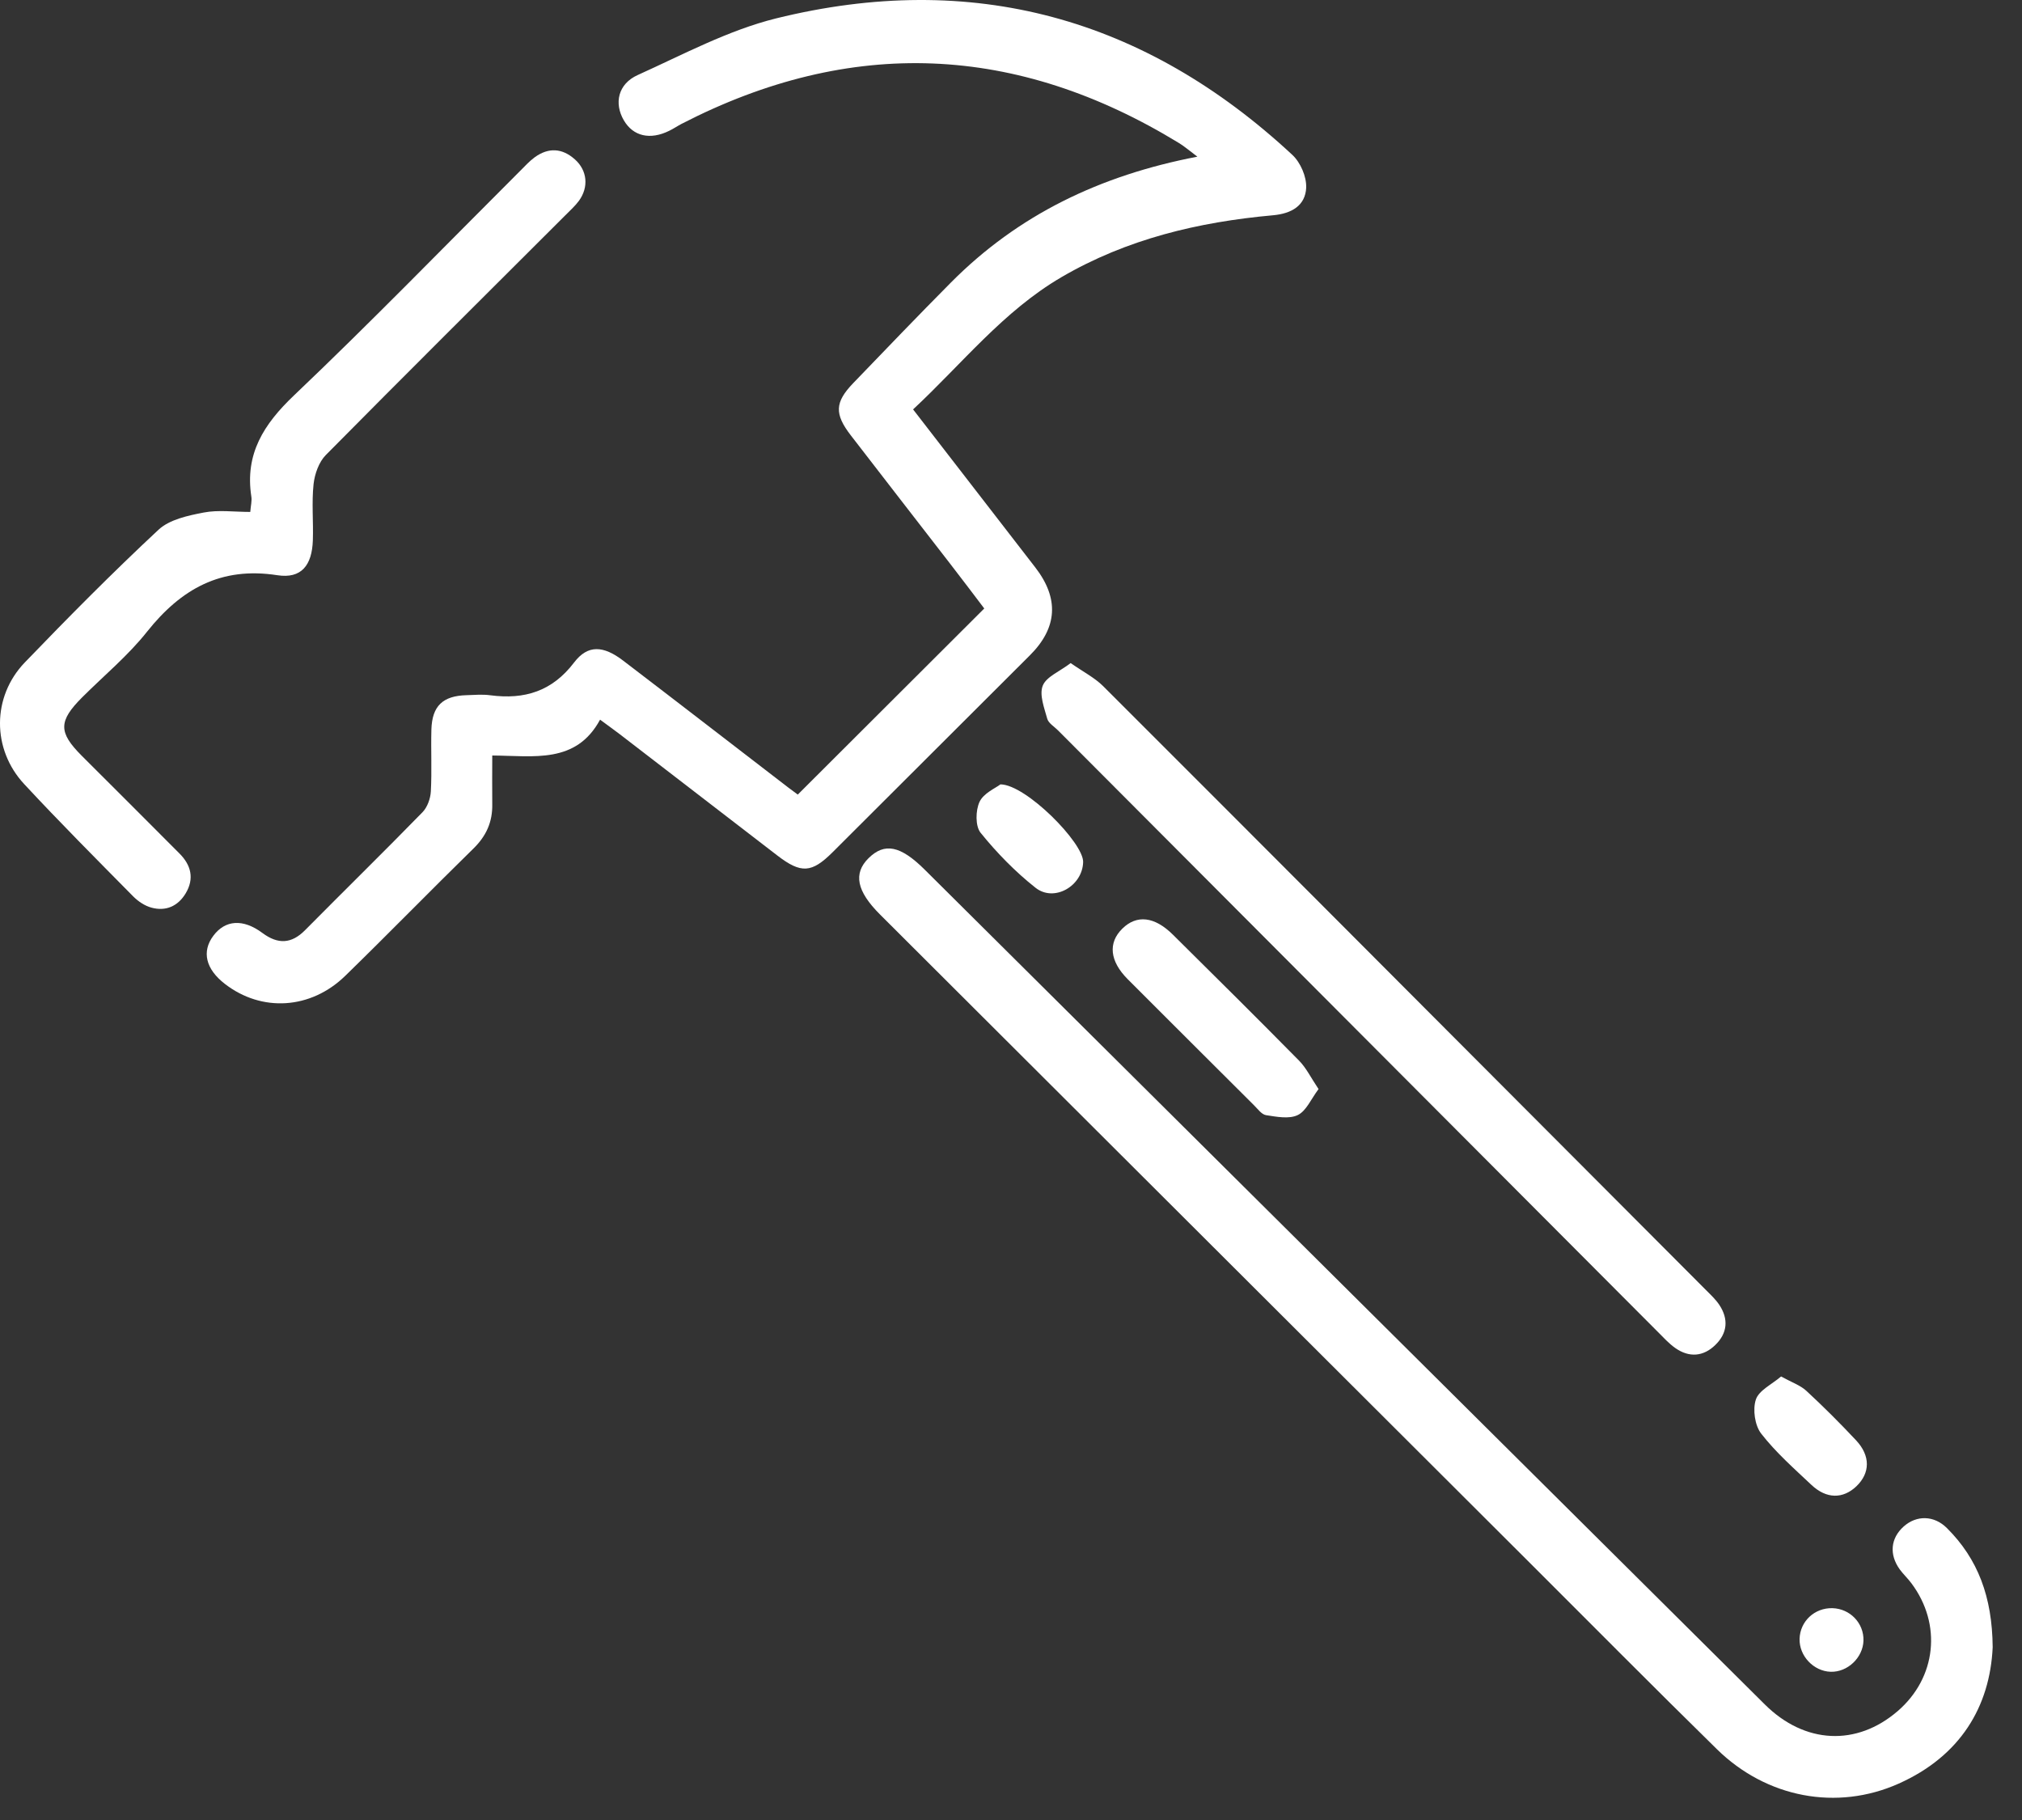 <svg width="40" height="36" viewBox="0 0 40 36" fill="none" xmlns="http://www.w3.org/2000/svg">
<rect x="0" y="0" width="40" height="36" fill="#333333" stroke="none"/>
<path d="M25.84 3.708C25.825 4.067 25.551 4.225 25.184 4.258C23.709 4.391 22.291 4.727 20.997 5.483C19.847 6.155 19.034 7.194 18.063 8.098C18.881 9.156 19.679 10.19 20.479 11.222C20.956 11.837 20.92 12.418 20.373 12.963C19.072 14.261 17.773 15.559 16.472 16.856C16.056 17.271 15.847 17.283 15.376 16.921C14.339 16.123 13.303 15.325 12.266 14.527C12.151 14.439 12.034 14.356 11.871 14.235C11.395 15.113 10.565 14.95 9.738 14.944C9.738 15.282 9.734 15.594 9.738 15.906C9.745 16.258 9.619 16.537 9.365 16.785C8.514 17.617 7.684 18.47 6.832 19.3C6.147 19.969 5.175 20.024 4.449 19.462C4.069 19.169 3.986 18.822 4.221 18.509C4.455 18.196 4.807 18.168 5.192 18.455C5.497 18.681 5.764 18.673 6.035 18.399C6.807 17.619 7.591 16.852 8.357 16.067C8.454 15.968 8.515 15.797 8.523 15.656C8.545 15.247 8.523 14.838 8.534 14.429C8.548 13.964 8.76 13.764 9.227 13.751C9.386 13.746 9.547 13.731 9.703 13.753C10.377 13.841 10.924 13.674 11.358 13.103C11.628 12.749 11.936 12.768 12.327 13.067C13.42 13.901 14.507 14.742 15.596 15.579C15.669 15.634 15.743 15.687 15.782 15.717C17.011 14.491 18.224 13.281 19.471 12.036C19.273 11.775 19.037 11.462 18.797 11.152C18.143 10.306 17.486 9.462 16.833 8.614C16.504 8.188 16.513 7.958 16.88 7.577C17.522 6.91 18.162 6.243 18.813 5.587C20.14 4.251 21.758 3.469 23.687 3.099C23.531 2.982 23.431 2.895 23.319 2.827C20.11 0.867 16.831 0.723 13.481 2.451C13.399 2.494 13.322 2.547 13.239 2.587C12.861 2.774 12.525 2.696 12.341 2.38C12.144 2.043 12.225 1.66 12.616 1.484C13.515 1.078 14.405 0.599 15.352 0.364C19.232 -0.594 22.648 0.35 25.567 3.065C25.726 3.213 25.848 3.494 25.839 3.708H25.84Z" fill="white"/>
<path d="M39.42 32.582C39.366 33.756 38.781 34.736 37.559 35.281C36.34 35.825 34.947 35.563 33.966 34.601C32.721 33.38 31.494 32.142 30.259 30.909C25.976 26.635 21.692 22.361 17.408 18.088C16.947 17.628 16.876 17.279 17.181 16.976C17.498 16.662 17.813 16.725 18.294 17.203C23.834 22.706 29.372 28.21 34.912 33.714C35.703 34.5 36.73 34.546 37.543 33.844C38.306 33.185 38.42 32.128 37.812 31.317C37.741 31.222 37.653 31.14 37.583 31.045C37.368 30.748 37.4 30.425 37.661 30.193C37.913 29.969 38.26 29.97 38.517 30.228C39.126 30.836 39.411 31.582 39.42 32.582Z" fill="white"/>
<path d="M11.452 3.973C11.374 4.078 11.274 4.167 11.181 4.261C9.601 5.839 8.016 7.412 6.446 9C6.308 9.139 6.225 9.376 6.203 9.577C6.164 9.942 6.201 10.316 6.189 10.685C6.173 11.183 5.961 11.451 5.487 11.378C4.368 11.204 3.581 11.651 2.909 12.495C2.534 12.968 2.059 13.361 1.628 13.791C1.155 14.264 1.153 14.484 1.615 14.947C2.26 15.592 2.907 16.234 3.549 16.881C3.78 17.111 3.848 17.379 3.673 17.671C3.52 17.925 3.28 18.031 2.995 17.953C2.862 17.917 2.731 17.828 2.633 17.729C1.909 16.995 1.181 16.266 0.48 15.511C-0.163 14.821 -0.161 13.781 0.491 13.103C1.352 12.209 2.227 11.325 3.135 10.479C3.352 10.276 3.718 10.198 4.03 10.138C4.319 10.082 4.629 10.126 4.951 10.126C4.961 9.998 4.986 9.907 4.972 9.822C4.842 8.979 5.216 8.392 5.816 7.821C7.338 6.374 8.802 4.865 10.289 3.381C10.383 3.288 10.472 3.188 10.579 3.11C10.85 2.914 11.121 2.928 11.372 3.152C11.619 3.371 11.65 3.702 11.452 3.973Z" fill="white"/>
<path d="M33.935 26.602C33.699 26.834 33.418 26.858 33.142 26.665C33.014 26.575 32.907 26.456 32.794 26.343C28.839 22.378 24.884 18.413 20.93 14.447C20.855 14.371 20.742 14.306 20.717 14.217C20.658 14.002 20.557 13.743 20.628 13.563C20.698 13.386 20.96 13.284 21.18 13.116C21.433 13.292 21.655 13.405 21.823 13.572C24.842 16.587 27.853 19.609 30.867 22.629C31.827 23.593 32.789 24.555 33.75 25.519C33.843 25.612 33.941 25.704 34.013 25.812C34.199 26.093 34.172 26.371 33.935 26.602Z" fill="white"/>
<path d="M26.084 21.542C25.937 21.737 25.842 21.974 25.673 22.056C25.502 22.139 25.253 22.09 25.045 22.058C24.956 22.044 24.88 21.933 24.804 21.859C23.972 21.03 23.139 20.2 22.308 19.368C21.952 19.01 21.917 18.649 22.202 18.369C22.486 18.089 22.838 18.126 23.204 18.489C24.039 19.316 24.874 20.143 25.699 20.98C25.84 21.123 25.931 21.314 26.084 21.542Z" fill="white"/>
<path d="M36.723 29.4C36.459 29.65 36.134 29.652 35.837 29.374C35.492 29.049 35.13 28.73 34.841 28.358C34.714 28.195 34.67 27.88 34.735 27.684C34.794 27.502 35.051 27.384 35.234 27.227C35.446 27.344 35.615 27.401 35.733 27.51C36.073 27.824 36.4 28.151 36.716 28.488C37.006 28.797 36.997 29.138 36.723 29.4Z" fill="white"/>
<path d="M21.427 17.052C21.415 17.526 20.854 17.852 20.485 17.56C20.085 17.244 19.72 16.87 19.399 16.473C19.292 16.341 19.298 16.03 19.378 15.86C19.459 15.687 19.696 15.589 19.791 15.515C20.295 15.517 21.438 16.674 21.427 17.052Z" fill="white"/>
<path d="M36.864 32.453C36.853 32.79 36.548 33.079 36.214 33.068C35.876 33.057 35.59 32.753 35.6 32.416C35.61 32.069 35.897 31.801 36.25 31.81C36.6 31.82 36.874 32.107 36.864 32.453Z" fill="white"/>
</svg>
